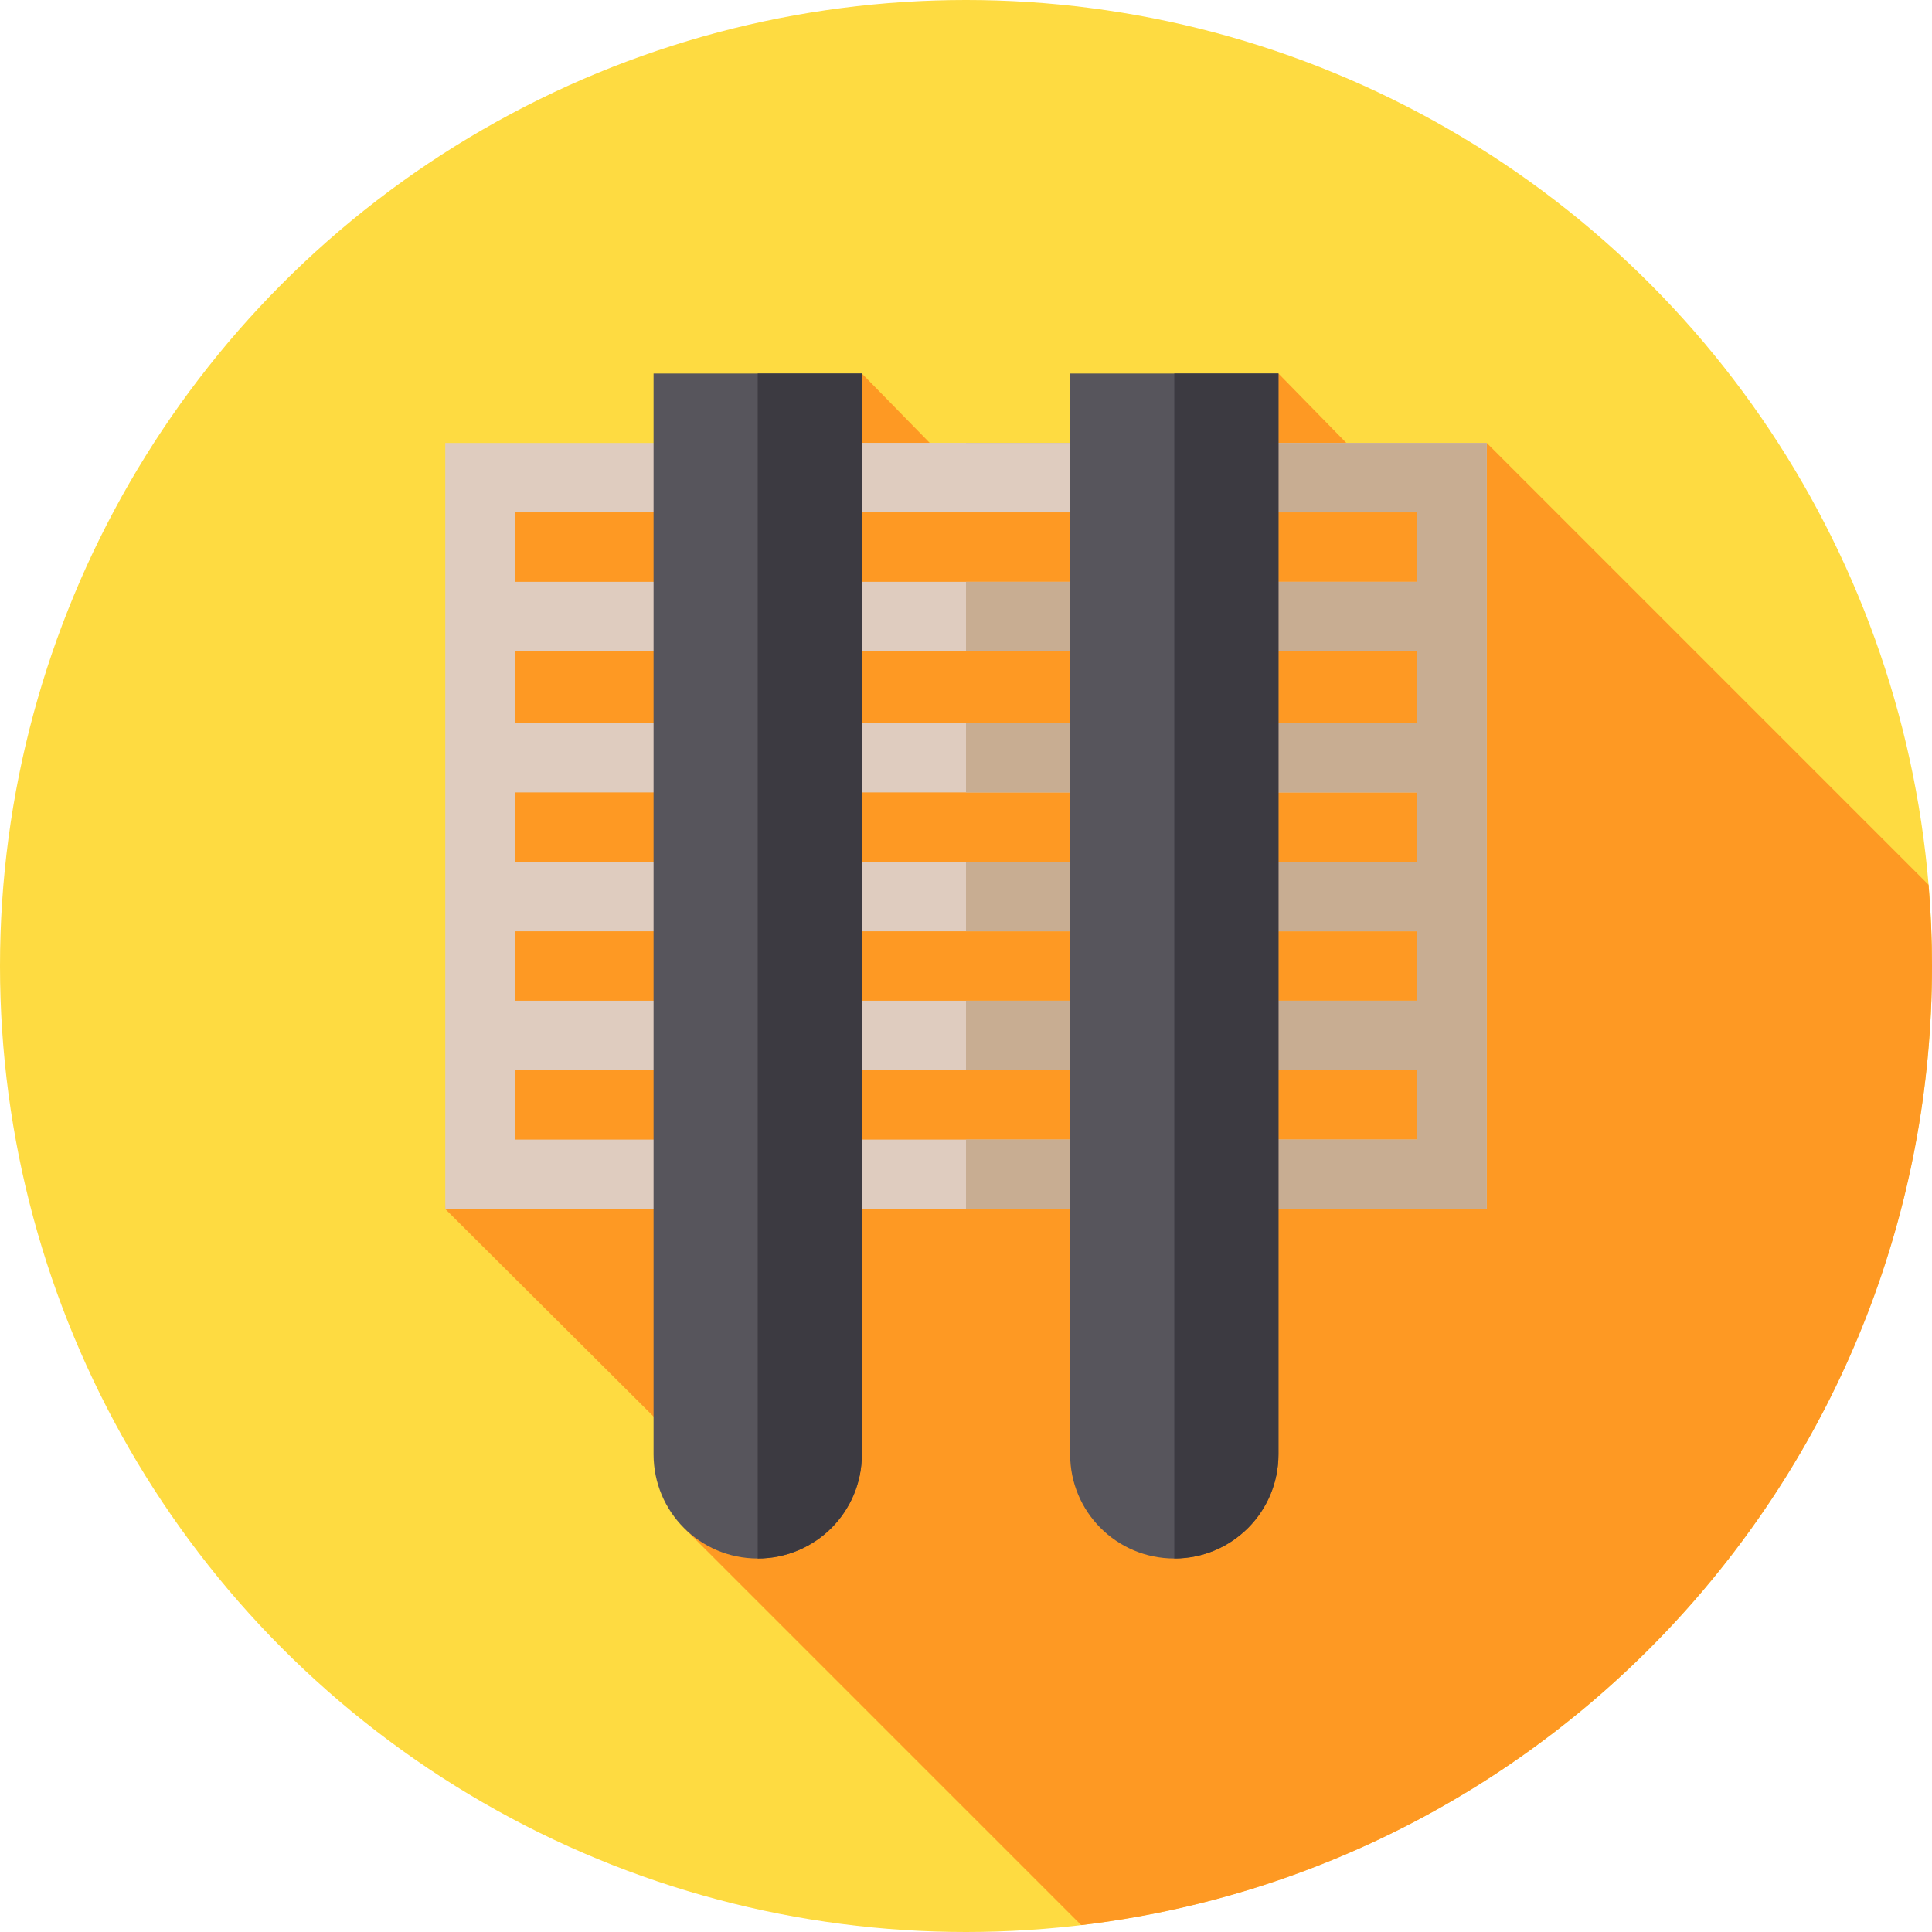 <?xml version="1.0" encoding="iso-8859-1"?>
<!-- Generator: Adobe Illustrator 19.0.0, SVG Export Plug-In . SVG Version: 6.00 Build 0)  -->
<svg version="1.1" id="Capa_1" xmlns="http://www.w3.org/2000/svg" xmlns:xlink="http://www.w3.org/1999/xlink" x="0px" y="0px"
	 viewBox="0 0 512 512" style="enable-background:new 0 0 512 512;" xml:space="preserve">
<circle style="fill:#FEDB41;" cx="256" cy="256" r="256"/>
<path style="fill:#FE9923;" d="M512,256c0-7.25-0.318-14.425-0.908-21.522L394,117.387h-37.2l-18-18.4l-76.05,36.8l-16.35-18.4
	l-18-18.4l-92,36.8L118,320.4l55.2,55l8.585,30.028L286.537,510.18C413.524,495.083,512,387.05,512,256z"/>
<path style="fill:#DFCCBF;" d="M118,117.387V320.4h276V117.387H118z M136.4,135.787h239.2v18.4H136.4V135.787z M136.4,172.587h239.2
	V191.6H136.4V172.587z M136.4,210h239.2v18.4H136.4V210z M136.4,246.8h239.2v18.4H136.4V246.8z M136.4,302v-18.4h239.2V302H136.4z"
	/>
<polygon style="fill:#C8AD92;" points="256,265.2 375.6,265.2 375.6,246.8 256,246.8 256,228.4 375.6,228.4 375.6,210 256,210 
	256,191.6 375.6,191.6 375.6,172.587 256,172.587 256,154.187 375.6,154.187 375.6,135.787 256,135.787 256,117.387 394,117.387 
	394,320.4 256,320.4 256,302 375.6,302 375.6,283.6 256,283.6 "/>
<path style="fill:#DFCCBF;" d="M302,126.587c0,5.151-4.047,9.2-9.2,9.2h-73.6c-5.153,0-9.2-4.049-9.2-9.2c0-5.153,4.047-9.2,9.2-9.2
	h73.6C297.953,117.387,302,121.434,302,126.587z"/>
<path style="fill:#57555C;" d="M173.2,98.987v286.427c0,15.271,12.328,27.6,27.6,27.6s27.6-12.329,27.6-27.6V98.987H173.2z"/>
<path style="fill:#3C3A41;" d="M228.4,98.987v286.427c0,15.271-12.328,27.6-27.6,27.6V98.987H228.4z"/>
<path style="fill:#57555C;" d="M283.6,98.987v286.427c0,15.271,12.328,27.6,27.6,27.6s27.6-12.329,27.6-27.6V98.987H283.6z"/>
<path style="fill:#3C3A41;" d="M338.8,98.987v286.427c0,15.271-12.328,27.6-27.6,27.6V98.987H338.8z"/>
<g>
</g>
<g>
</g>
<g>
</g>
<g>
</g>
<g>
</g>
<g>
</g>
<g>
</g>
<g>
</g>
<g>
</g>
<g>
</g>
<g>
</g>
<g>
</g>
<g>
</g>
<g>
</g>
<g>
</g>
</svg>
